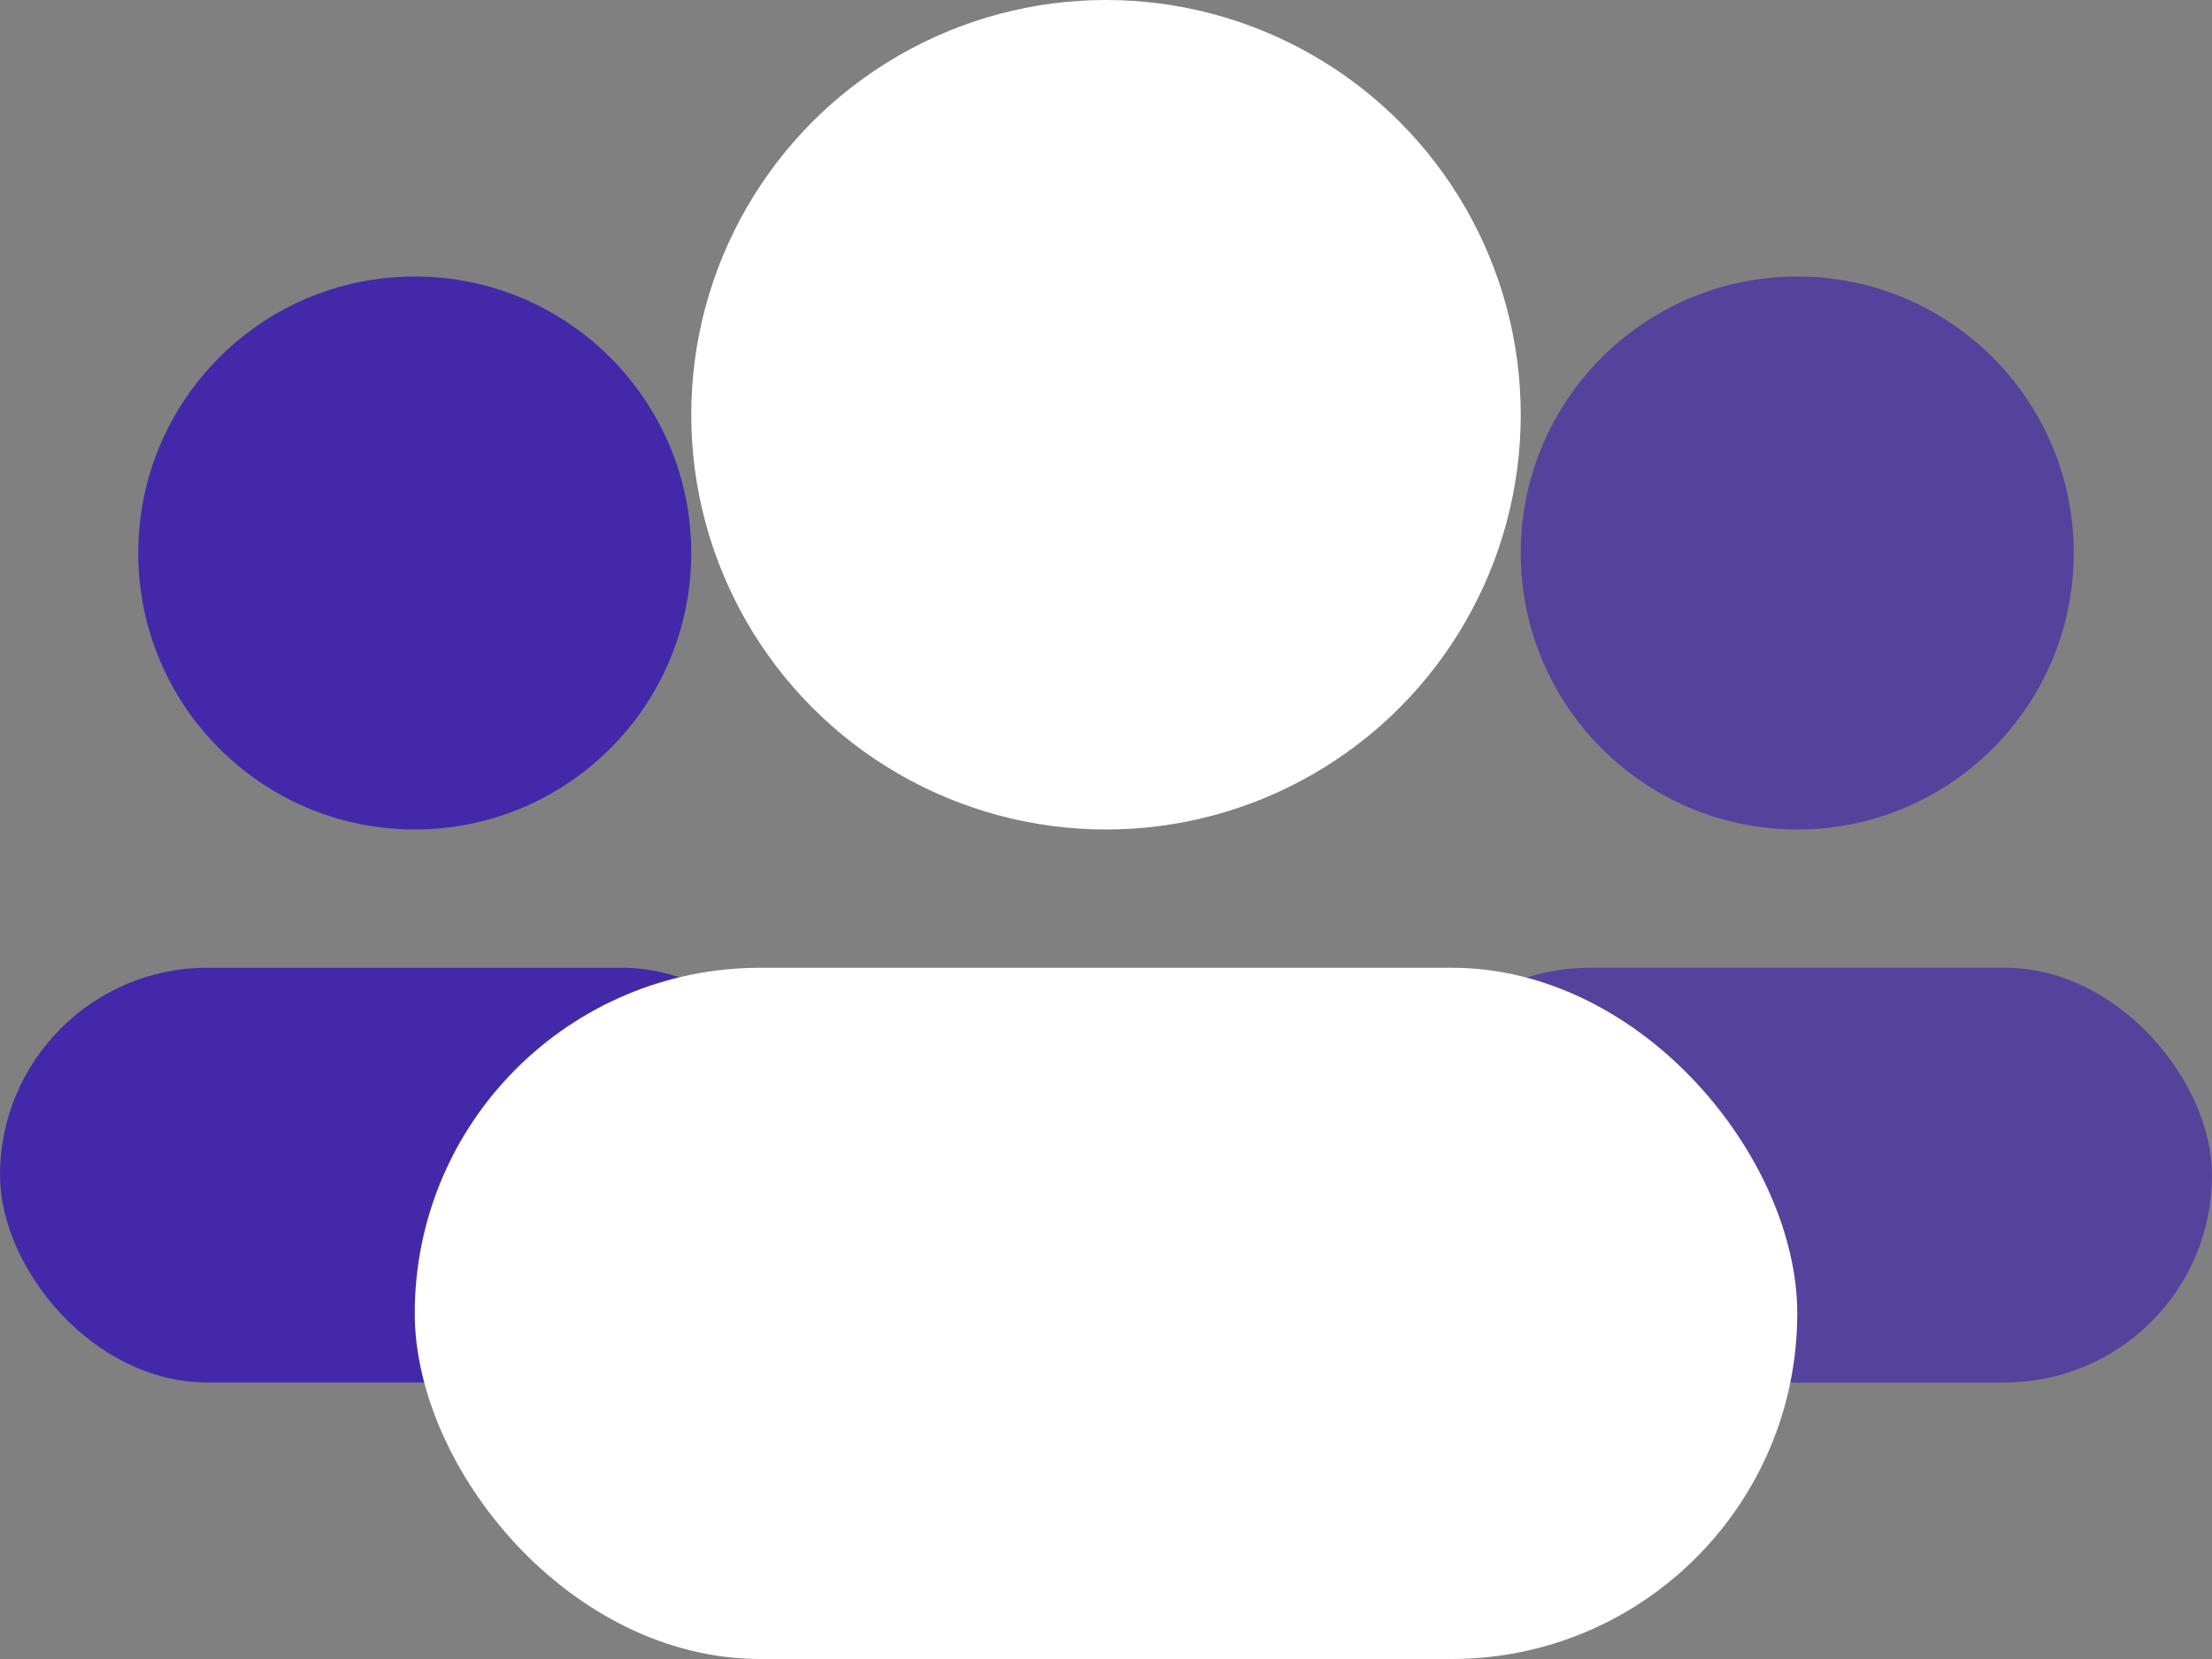 <svg width="16" height="12" viewBox="0 0 16 12" fill="none" xmlns="http://www.w3.org/2000/svg">
<rect x="0" y="0" width="16" height="12" fill="#808080" stroke="none"/>
<rect opacity="0.7" x="10" y="7" width="6" height="3" rx="1.5" fill="#4329AA"/>
<circle opacity="0.7" cx="13" cy="4" r="2" fill="#4329AA"/>
<rect y="7" width="6" height="3" rx="1.5" fill="#4329AA"/>
<circle cx="3" cy="4" r="2" fill="#4329AA"/>
<rect x="3" y="7" width="10" height="5" rx="2.5" fill="white"/>
<circle cx="8" cy="3" r="3" fill="white"/>
</svg>
